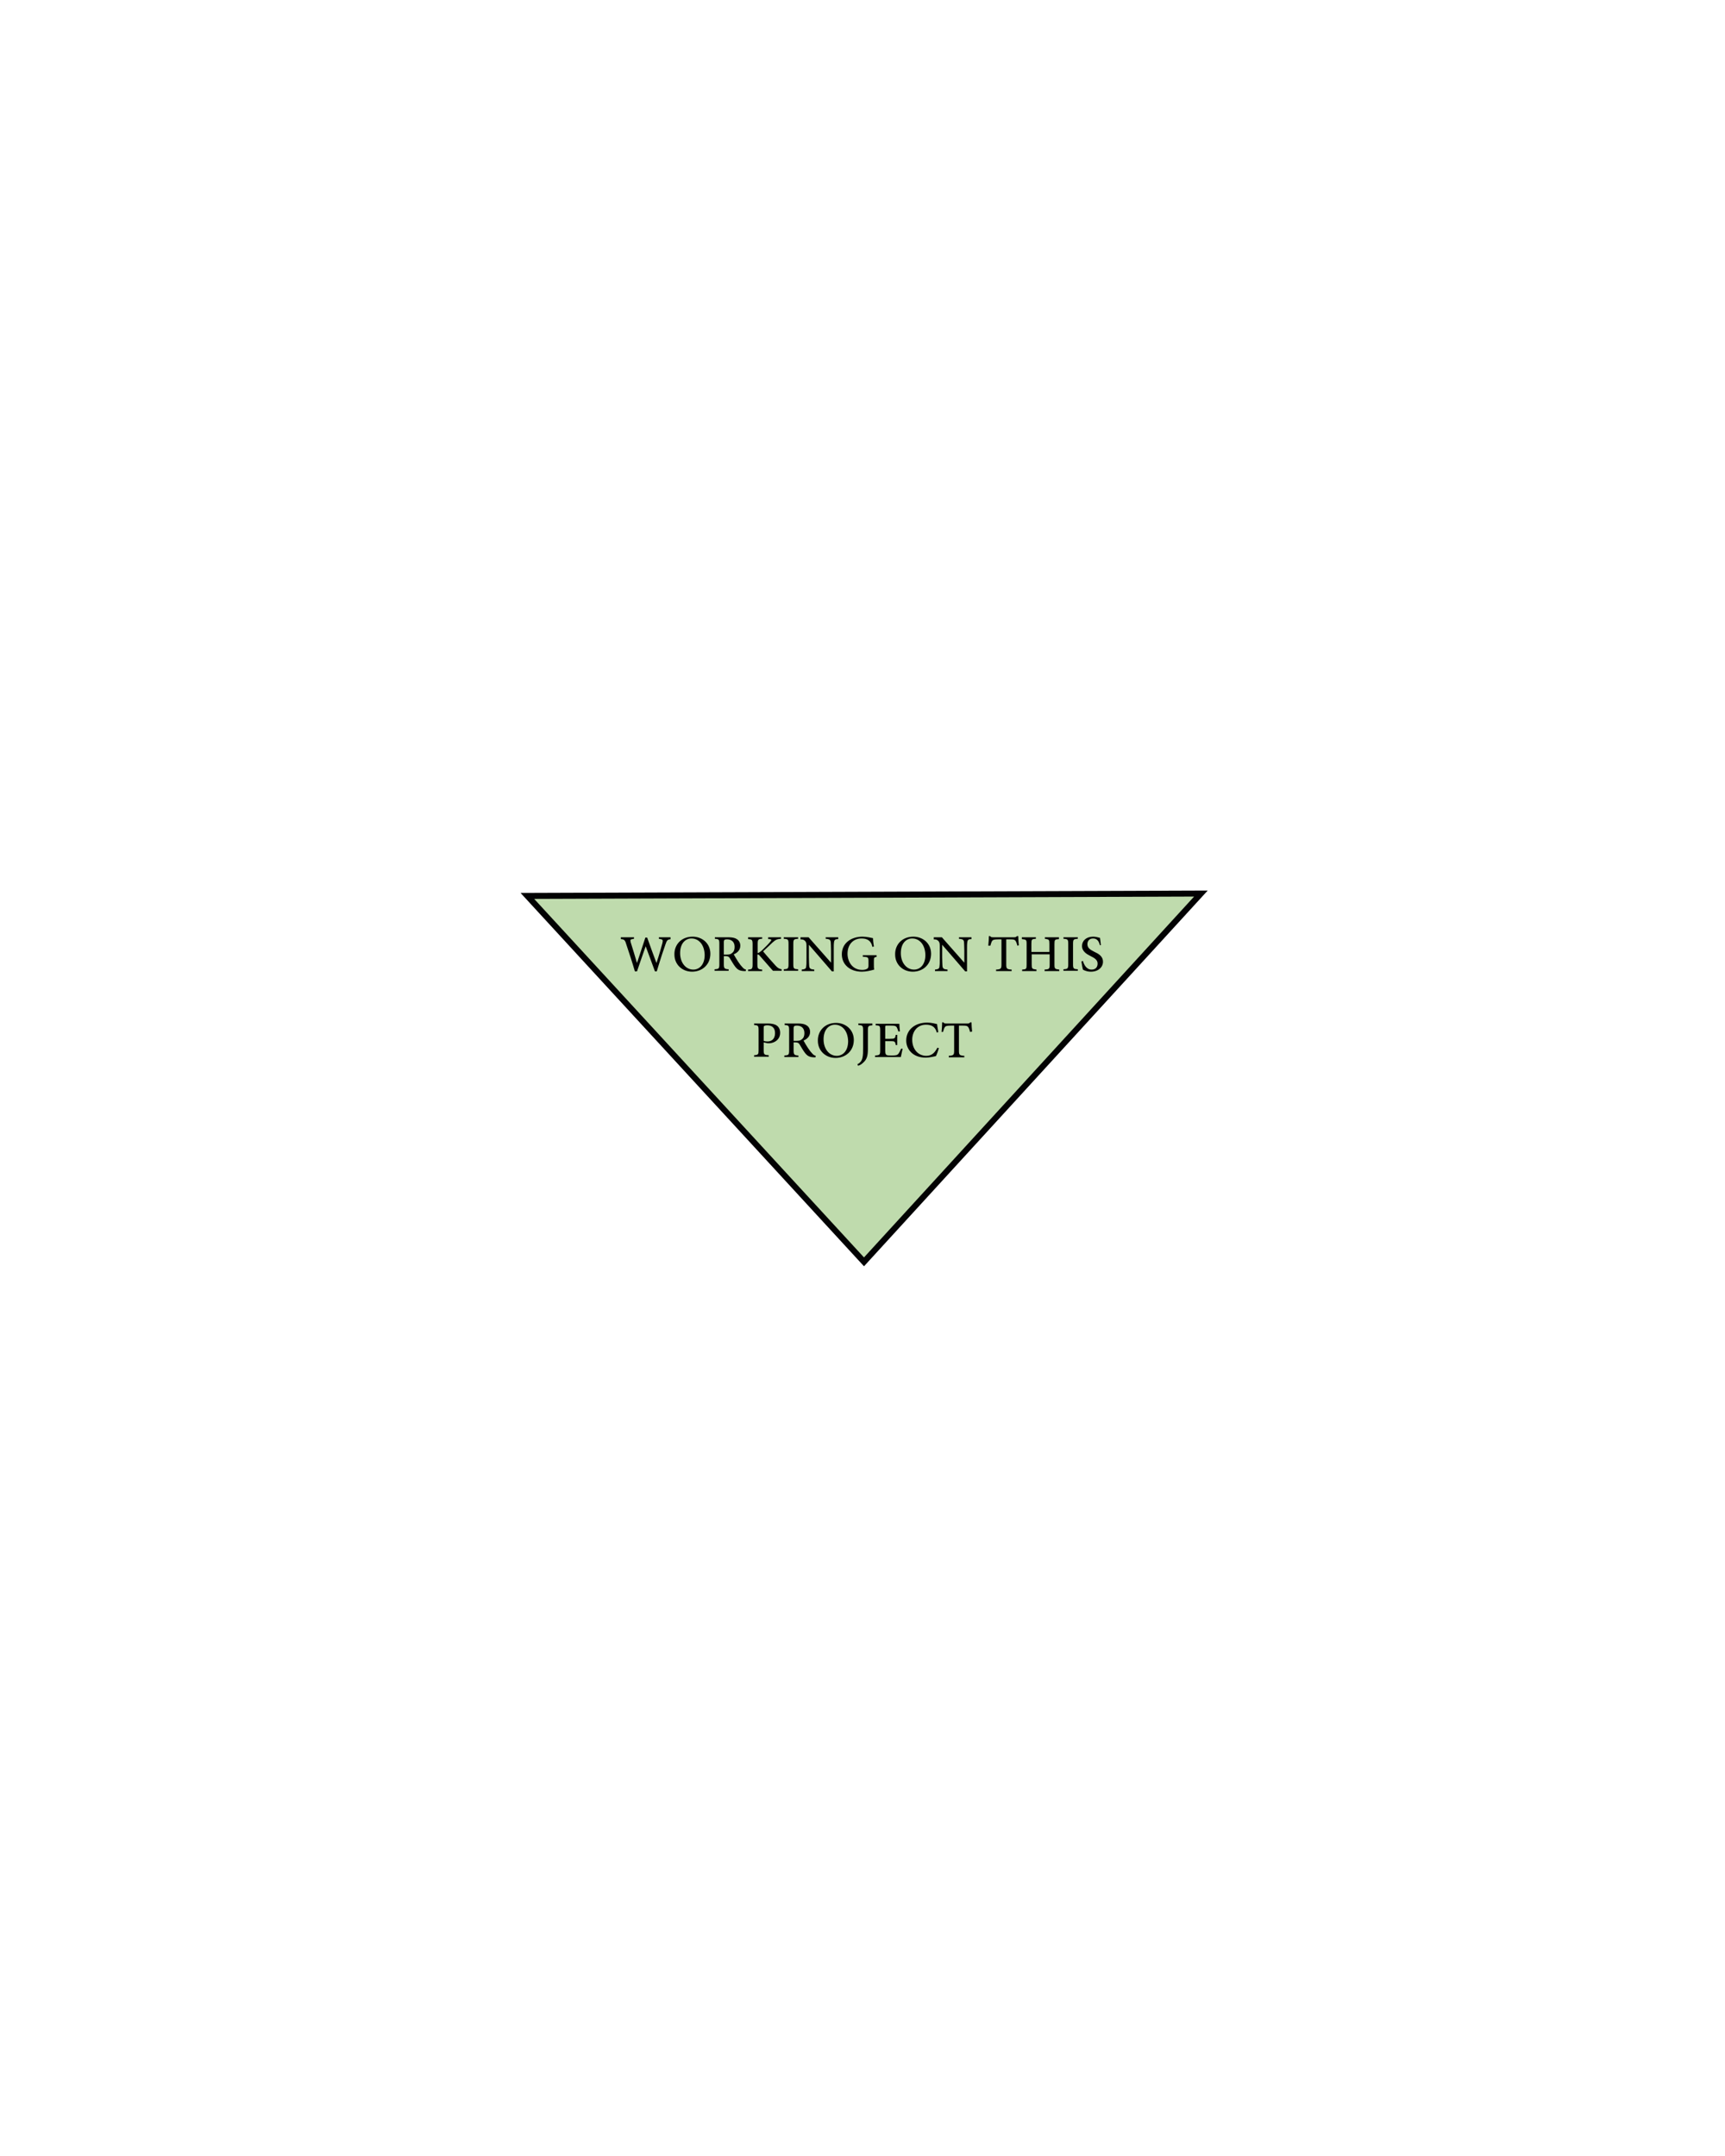 <?xml version="1.0" encoding="utf-8"?>
<!-- Generator: Adobe Illustrator 22.1.0, SVG Export Plug-In . SVG Version: 6.00 Build 0)  -->
<svg version="1.1" id="Layer_1" xmlns="http://www.w3.org/2000/svg" xmlns:xlink="http://www.w3.org/1999/xlink" x="0px" y="0px"
	 viewBox="0 0 576 720" style="enable-background:new 0 0 576 720;" xml:space="preserve">
<style type="text/css">
	.st0{fill:#BFDBAD;stroke:#020203;stroke-width:2;stroke-miterlimit:10;}
</style>
<polygon class="st0" points="176.1,299.2 401,298.4 288.5,421.4 "/>
<g>
	<path d="M224.1,313.6c-1.2,0.2-1.4,0.3-1.9,1.8c-0.4,1.1-1.5,4.3-2.9,9h-0.6c-1-2.7-2.2-6-3.1-8.4h0c-1,2.9-2,5.7-2.9,8.4H212
		c-0.9-3.1-1.9-6.1-2.9-9.1c-0.4-1.4-0.7-1.6-1.8-1.7V313h4.4v0.5c-1.3,0.2-1.3,0.3-1.1,1.2c0.7,2.2,1.4,4.5,2.1,6.9h0
		c0.9-2.8,1.9-5.7,2.8-8.5h0.6c1,2.8,2,5.6,3.1,8.5h0c0.8-2.3,1.7-5.6,2-6.7c0.2-1,0.2-1.2-1.2-1.4V313h3.9V313.6z"/>
	<path d="M231.3,312.8c3.1,0,5.9,2.2,5.9,5.7c0,3.7-2.8,6-6.1,6c-3.3,0-5.9-2.4-5.9-5.7C225.1,315.6,227.4,312.8,231.3,312.8
		L231.3,312.8z M230.9,313.4c-2,0-3.8,1.6-3.8,4.9c0,3.2,1.9,5.5,4.4,5.5c2,0,3.8-1.6,3.8-4.9C235.2,315.3,233.2,313.4,230.9,313.4
		L230.9,313.4z"/>
	<path d="M249,324.3c-0.2,0-0.4,0-0.6,0c-1.4-0.1-2.1-0.4-3-1.6c-0.6-0.8-1.2-1.9-1.7-2.7c-0.3-0.5-0.6-0.7-1.5-0.7h-0.5v2.7
		c0,1.4,0.2,1.6,1.6,1.7v0.5h-4.7v-0.5c1.4-0.1,1.6-0.2,1.6-1.7v-6.8c0-1.5-0.2-1.6-1.5-1.7V313h4.5c1.3,0,2.2,0.2,2.8,0.6
		c0.7,0.4,1.2,1.2,1.2,2.2c0,1.5-1,2.4-2.2,2.9c0.3,0.6,1,1.7,1.5,2.5c0.6,0.9,1,1.4,1.4,1.8c0.4,0.5,0.8,0.7,1.2,0.8L249,324.3z
		 M242.5,318.8c0.9,0,1.5-0.1,1.9-0.5c0.7-0.5,0.9-1.2,0.9-2.1c0-1.8-1.2-2.5-2.5-2.5c-0.5,0-0.8,0.1-0.9,0.2
		c-0.1,0.1-0.2,0.3-0.2,0.7v4.2H242.5z"/>
	<path d="M258.1,324.2c-1.3-1.5-2.7-3.1-4.3-4.9c-0.4-0.5-0.6-0.6-0.9-0.5v3.2c0,1.5,0.2,1.7,1.6,1.8v0.5h-4.7v-0.5
		c1.3-0.1,1.5-0.2,1.5-1.8v-6.6c0-1.6-0.2-1.7-1.5-1.8V313h4.7v0.5c-1.3,0.1-1.5,0.2-1.5,1.8v3c0.4-0.1,0.8-0.4,1.3-0.8
		c1-1,2.2-2.1,2.9-3c0.5-0.6,0.5-0.8-0.3-0.9l-0.4,0V313h4.3v0.5c-1.3,0.1-1.8,0.3-2.9,1.3c-0.7,0.7-1.9,1.8-3.1,2.9
		c1.3,1.6,3.2,3.7,4.1,4.7c0.9,1,1.3,1.1,2.1,1.3v0.5H258.1z"/>
	<path d="M261.7,324.2v-0.5c1.4-0.1,1.6-0.2,1.6-1.7v-6.8c0-1.5-0.2-1.6-1.6-1.7V313h4.8v0.5c-1.4,0.1-1.6,0.2-1.6,1.7v6.8
		c0,1.5,0.2,1.6,1.6,1.7v0.5H261.7z"/>
	<path d="M280,313.6c-1,0-1.4,0.2-1.5,1c-0.1,0.6-0.1,1.3-0.1,2.9v6.9h-0.6l-7.7-8.9h0l0,4.2c0,1.6,0.1,2.4,0.1,2.9
		c0.1,0.9,0.5,1.1,1.7,1.2v0.5h-4.2v-0.5c1-0.1,1.5-0.3,1.5-1.1c0.1-0.5,0.1-1.3,0.1-2.9v-3.7c0-1.3-0.1-1.3-0.4-1.8
		c-0.4-0.4-0.7-0.6-1.6-0.6V313h2.7l7.5,8.5h0v-4c0-1.6-0.1-2.4-0.1-2.9c-0.1-0.8-0.5-1-1.7-1.1V313h4.2V313.6z"/>
	<path d="M292.9,319.5c-1,0.2-1.1,0.2-1.1,1.3v1.4c0,0.6,0,1.1,0.1,1.6c-1.1,0.3-2.6,0.7-4.1,0.7c-4,0-6.7-2.4-6.7-5.8
		c0-3.9,3.3-5.9,6.9-5.9c1.5,0,2.9,0.4,3.5,0.5c0,0.6,0.1,1.5,0.3,2.8l-0.5,0.1c-0.4-2.1-1.8-2.8-3.6-2.8c-2.7,0-4.7,1.9-4.7,5.1
		c0,2.5,1.5,5.4,4.9,5.4c0.6,0,1.1-0.1,1.5-0.3c0.4-0.2,0.6-0.4,0.6-1.1V321c0-1.3-0.1-1.4-1.9-1.5V319h4.6V319.5z"/>
	<path d="M305,312.8c3.1,0,5.9,2.2,5.9,5.7c0,3.7-2.8,6-6.1,6c-3.3,0-5.9-2.4-5.9-5.7C298.8,315.6,301.1,312.8,305,312.8L305,312.8z
		 M304.6,313.4c-2,0-3.8,1.6-3.8,4.9c0,3.2,1.9,5.5,4.4,5.5c2,0,3.8-1.6,3.8-4.9C308.9,315.3,306.9,313.4,304.6,313.4L304.6,313.4z"
		/>
	<path d="M324.5,313.6c-1,0-1.4,0.2-1.5,1c-0.1,0.6-0.1,1.3-0.1,2.9v6.9h-0.6l-7.7-8.9h0l0,4.2c0,1.6,0.1,2.4,0.1,2.9
		c0.1,0.9,0.5,1.1,1.7,1.2v0.5h-4.2v-0.5c1-0.1,1.5-0.3,1.5-1.1c0.1-0.5,0.1-1.3,0.1-2.9v-3.7c0-1.3-0.1-1.3-0.4-1.8
		c-0.4-0.4-0.7-0.6-1.6-0.6V313h2.7l7.5,8.5h0v-4c0-1.6-0.1-2.4-0.1-2.9c-0.1-0.8-0.5-1-1.7-1.1V313h4.2V313.6z"/>
	<path d="M339.7,315.8c-0.2-0.9-0.4-1.3-0.6-1.6c-0.3-0.4-0.6-0.5-1.9-0.5h-1.2v8.4c0,1.4,0.2,1.6,1.8,1.7v0.5h-5.2v-0.5
		c1.6-0.1,1.8-0.3,1.8-1.7v-8.4h-1c-1.5,0-1.9,0.2-2.1,0.5c-0.2,0.3-0.4,0.8-0.6,1.6H330c0.1-1.1,0.2-2.2,0.2-3.2h0.4
		c0.3,0.4,0.5,0.4,1,0.4h7.1c0.5,0,0.6-0.1,0.9-0.4h0.4c0,0.8,0.1,2.1,0.2,3.1L339.7,315.8z"/>
	<path d="M353.7,313.6c-1.5,0.1-1.6,0.2-1.6,1.7v6.8c0,1.5,0.2,1.5,1.6,1.7v0.5h-4.9v-0.5c1.5-0.1,1.7-0.2,1.7-1.7v-3.4h-6v3.4
		c0,1.4,0.1,1.5,1.6,1.7v0.5h-4.8v-0.5c1.4-0.1,1.5-0.2,1.5-1.7v-6.8c0-1.5-0.1-1.5-1.6-1.7V313h4.7v0.5c-1.4,0.1-1.5,0.2-1.5,1.7
		v2.7h6v-2.7c0-1.4-0.1-1.5-1.5-1.7V313h4.7V313.6z"/>
	<path d="M355.1,324.2v-0.5c1.4-0.1,1.6-0.2,1.6-1.7v-6.8c0-1.5-0.2-1.6-1.6-1.7V313h4.8v0.5c-1.4,0.1-1.6,0.2-1.6,1.7v6.8
		c0,1.5,0.2,1.6,1.6,1.7v0.5H355.1z"/>
	<path d="M367.3,315.7c-0.3-1.1-0.8-2.3-2.3-2.3c-1.3,0-1.9,0.9-1.9,1.9c0,1.2,0.8,1.8,2.2,2.5c1.5,0.7,3,1.5,3,3.4
		c0,1.8-1.6,3.3-4,3.3c-0.7,0-1.3-0.1-1.8-0.3c-0.4-0.1-0.7-0.3-0.9-0.4c-0.1-0.3-0.4-1.9-0.5-2.7l0.5-0.2c0.3,1.1,1.1,2.9,2.9,2.9
		c1.3,0,2-0.8,2-2c0-1.2-0.9-1.8-2.3-2.5c-1.2-0.6-2.9-1.5-2.9-3.4c0-1.7,1.4-3.1,3.7-3.1c0.8,0,1.6,0.2,2.3,0.4
		c0.1,0.6,0.2,1.3,0.3,2.4L367.3,315.7z"/>
	<path d="M256.4,341.8c1.3,0,2.3,0.2,3,0.7s1.1,1.3,1.1,2.4c0,2.2-1.7,3.3-3.4,3.5c-0.3,0-0.6,0-0.8,0l-1.3-0.3v2.6
		c0,1.5,0.2,1.6,1.7,1.7v0.5h-4.9v-0.5c1.4-0.1,1.5-0.3,1.5-1.7V344c0-1.5-0.2-1.6-1.5-1.7v-0.5H256.4z M255,347.6
		c0.2,0.1,0.7,0.2,1.3,0.2c1.1,0,2.5-0.6,2.5-2.8c0-1.9-1.2-2.6-2.6-2.6c-0.5,0-0.8,0.1-1,0.2s-0.2,0.3-0.2,0.8V347.6z"/>
	<path d="M272.3,353.1c-0.2,0-0.4,0-0.6,0c-1.4-0.1-2.1-0.4-3-1.6c-0.6-0.8-1.2-1.9-1.7-2.7c-0.3-0.5-0.6-0.7-1.5-0.7H265v2.7
		c0,1.4,0.2,1.6,1.6,1.7v0.5h-4.7v-0.5c1.4-0.1,1.6-0.2,1.6-1.7V344c0-1.5-0.2-1.6-1.5-1.7v-0.5h4.5c1.3,0,2.2,0.2,2.8,0.6
		c0.7,0.4,1.2,1.2,1.2,2.2c0,1.5-1,2.4-2.2,2.9c0.3,0.6,1,1.7,1.5,2.5c0.6,0.9,1,1.4,1.4,1.8c0.4,0.5,0.8,0.7,1.2,0.8L272.3,353.1z
		 M265.8,347.6c0.9,0,1.5-0.1,1.9-0.5c0.7-0.5,0.9-1.2,0.9-2.1c0-1.8-1.2-2.5-2.5-2.5c-0.5,0-0.8,0.1-0.9,0.2
		c-0.1,0.1-0.2,0.3-0.2,0.7v4.2H265.8z"/>
	<path d="M279.2,341.6c3.1,0,5.9,2.2,5.9,5.7c0,3.7-2.8,6-6.1,6c-3.3,0-5.9-2.4-5.9-5.7C273,344.4,275.3,341.6,279.2,341.6
		L279.2,341.6z M278.8,342.2c-2,0-3.8,1.6-3.8,4.9c0,3.2,1.9,5.5,4.4,5.5c2,0,3.8-1.6,3.8-4.9C283.1,344.1,281.1,342.2,278.8,342.2
		L278.8,342.2z"/>
	<path d="M291.3,342.4c-1.3,0.1-1.5,0.2-1.5,1.7v6.2c0,2.2-0.3,3.5-1.6,4.6c-0.6,0.6-1.2,0.9-1.7,1l-0.2-0.5c1-0.5,1.5-1.2,1.7-2.2
		c0.2-0.9,0.2-1.9,0.2-3.3V344c0-1.5-0.2-1.6-1.6-1.7v-0.5h4.7V342.4z"/>
	<path d="M301.4,350.2c-0.1,0.6-0.5,2.2-0.6,2.8h-8.6v-0.5c1.6-0.1,1.7-0.3,1.7-1.7v-6.7c0-1.6-0.2-1.6-1.5-1.7v-0.5h7.9
		c0,0.4,0.1,1.6,0.2,2.5l-0.5,0.1c-0.2-0.7-0.4-1.1-0.6-1.5c-0.3-0.4-0.7-0.5-1.9-0.5h-1.3c-0.6,0-0.6,0-0.6,0.6v3.8h1.6
		c1.6,0,1.7-0.1,1.9-1.3h0.5v3.4h-0.5c-0.2-1.3-0.4-1.3-1.9-1.3h-1.6v3.2c0,0.8,0.1,1.2,0.4,1.4c0.3,0.2,1,0.2,1.8,0.2
		c1.3,0,1.8-0.1,2.2-0.6c0.3-0.4,0.6-1,0.9-1.7L301.4,350.2z"/>
	<path d="M313.5,350c-0.2,0.8-0.7,2.2-1,2.7c-0.5,0.1-2.1,0.5-3.4,0.5c-4.5,0-6.5-3-6.5-5.7c0-3.6,2.9-6,7-6c1.5,0,2.8,0.4,3.3,0.5
		c0.1,1,0.3,1.7,0.4,2.7l-0.5,0.1c-0.5-1.9-1.7-2.6-3.6-2.6c-3,0-4.6,2.4-4.6,5c0,3.2,2,5.4,4.7,5.4c1.8,0,2.8-1,3.7-2.7L313.5,350z
		"/>
	<path d="M323.9,344.6c-0.2-0.9-0.4-1.3-0.6-1.6c-0.3-0.4-0.6-0.5-1.9-0.5h-1.2v8.4c0,1.4,0.2,1.6,1.8,1.7v0.5h-5.2v-0.5
		c1.6-0.1,1.8-0.3,1.8-1.7v-8.4h-1c-1.5,0-1.9,0.2-2.1,0.5c-0.2,0.3-0.4,0.8-0.6,1.6h-0.5c0.1-1.1,0.2-2.2,0.2-3.2h0.4
		c0.3,0.4,0.5,0.4,1,0.4h7.1c0.5,0,0.6-0.1,0.9-0.4h0.4c0,0.8,0.1,2.1,0.2,3.1L323.9,344.6z"/>
</g>
</svg>
